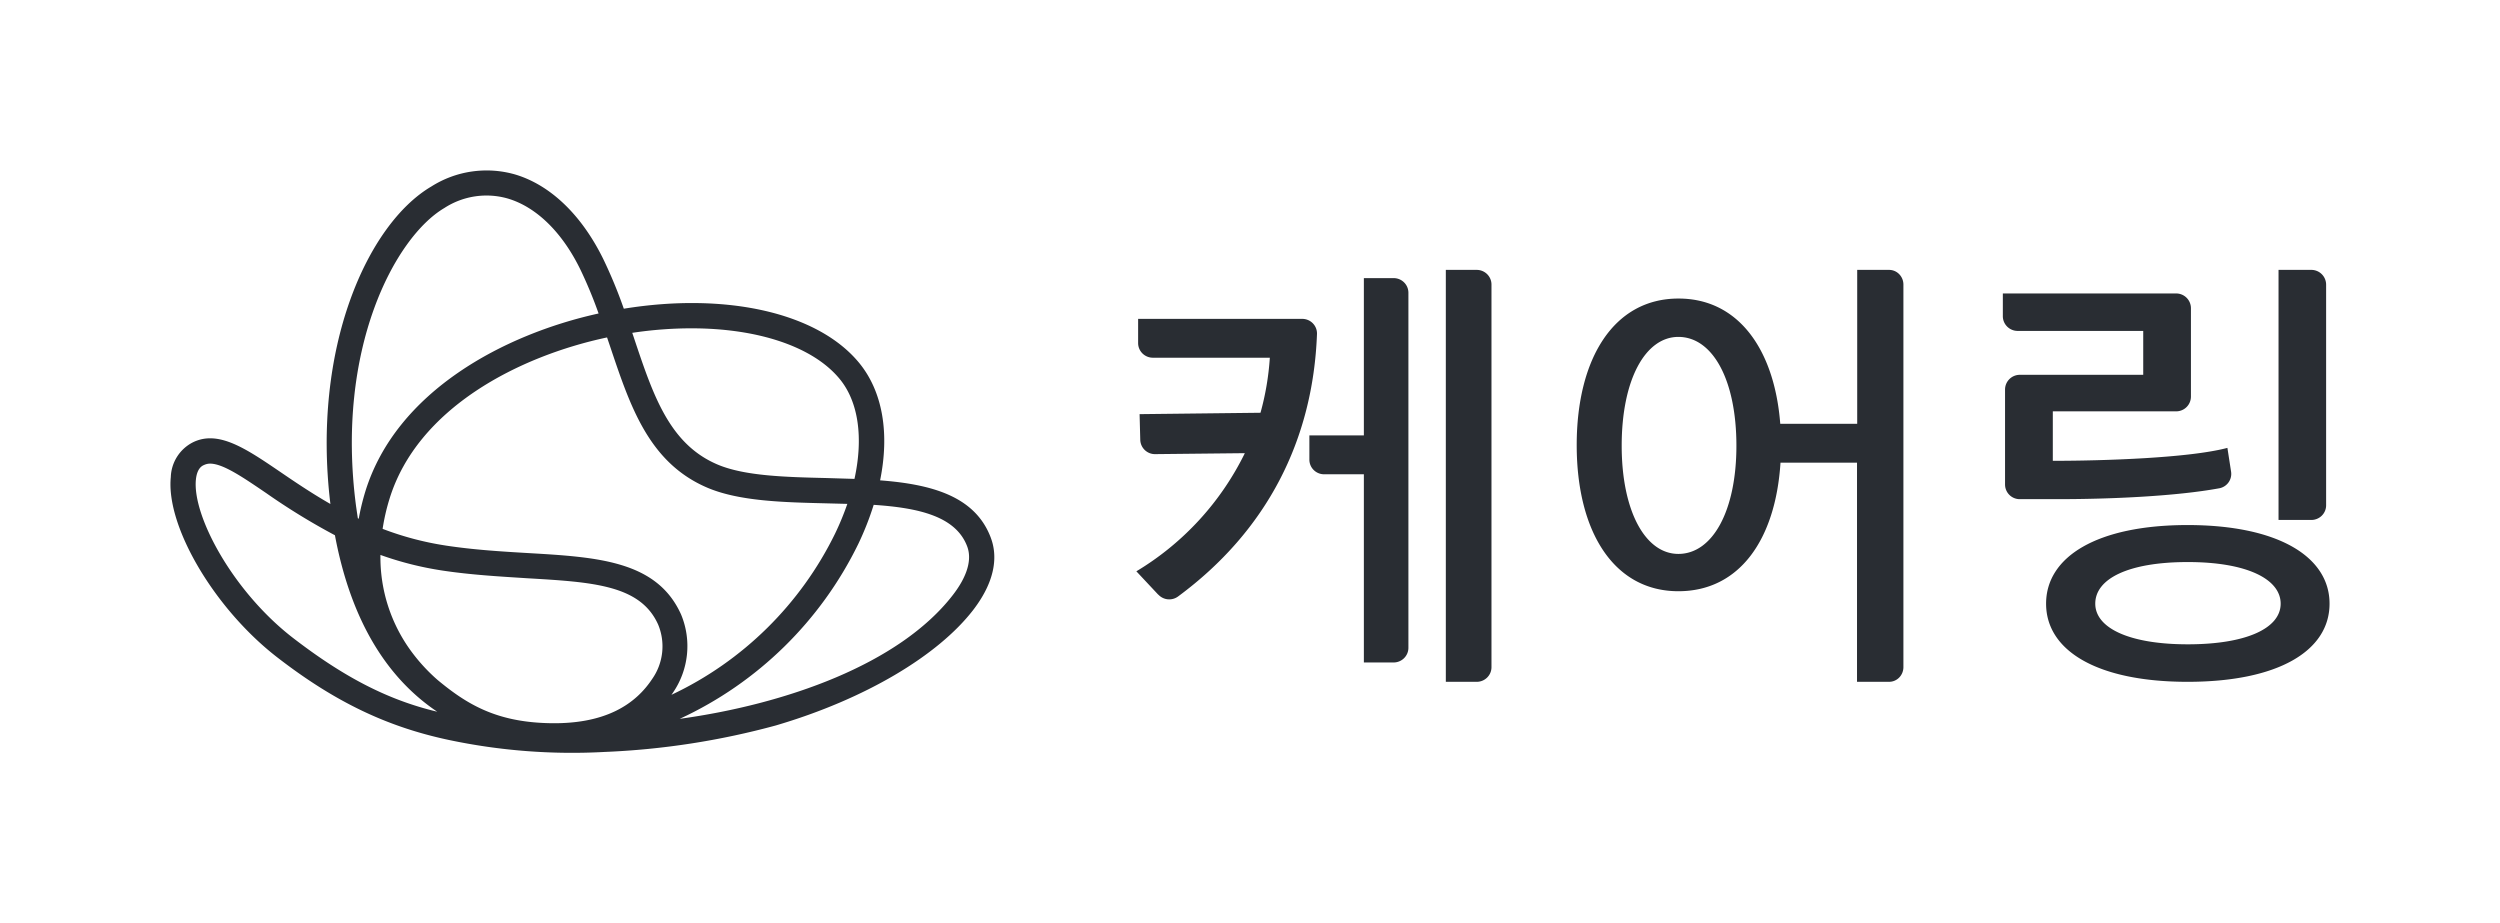 <svg xmlns="http://www.w3.org/2000/svg" width="176" height="65" viewBox="0 0 176 65">
    <defs>
        <filter id="a" width="103.8%" height="171.1%" x="-1.9%" y="-35.5%" filterUnits="objectBoundingBox">
            <feOffset dy="2" in="SourceAlpha" result="shadowOffsetOuter1"/>
            <feGaussianBlur in="shadowOffsetOuter1" result="shadowBlurOuter1" stdDeviation="6"/>
            <feColorMatrix in="shadowBlurOuter1" result="shadowMatrixOuter1" values="0 0 0 0 0 0 0 0 0 0 0 0 0 0 0 0 0 0 0.15 0"/>
            <feMerge>
                <feMergeNode in="shadowMatrixOuter1"/>
                <feMergeNode in="SourceGraphic"/>
            </feMerge>
        </filter>
    </defs>
    <g fill="#292D33" fill-rule="nonzero" filter="url(#a)" transform="translate(-130 -7)">
        <path d="M199.76 42.877c-1.103-2.974-4.23-3.785-7.801-4.061.672-3.31.187-6.237-1.468-8.26-2.898-3.538-9.34-4.996-16.575-3.823a33.397 33.397 0 0 0-1.46-3.526c-1.52-3.076-3.702-5.184-6.2-5.927a7.27 7.27 0 0 0-5.89.85c-4.472 2.63-8.438 11.339-7.106 22.351-1.324-.76-2.486-1.546-3.507-2.243-2.447-1.665-4.383-2.983-6.179-2.095a2.846 2.846 0 0 0-1.549 2.443c-.353 3.467 3.073 9.27 7.481 12.682 4.077 3.157 7.75 4.899 12.069 5.82a41.92 41.92 0 0 0 10.962.85 54.267 54.267 0 0 0 12.077-1.865c6.324-1.86 11.43-4.936 13.89-8.119 1.753-2.277 1.651-4.019 1.255-5.077zm-21.078-14.763c4.651 0 8.55 1.274 10.434 3.568 1.332 1.623 1.668 4.156 1.039 7.032l-1.966-.06c-2.839-.068-5.77-.136-7.694-.96-3.358-1.436-4.503-4.843-5.826-8.79-.051-.157-.106-.315-.158-.472a27.96 27.96 0 0 1 4.17-.318zm-19.69 22.793a11.174 11.174 0 0 1-2.209-6.84 23.18 23.18 0 0 0 4.336 1.096c2.077.315 4.128.425 5.958.544 4.651.272 8.013.467 9.26 3.271a4 4 0 0 1-.425 3.824c-1.145 1.73-3.273 3.271-7.528 3.101-3.515-.135-5.533-1.33-7.592-3.046a12.511 12.511 0 0 1-1.8-1.95zm18.954-2.65c-1.703-3.79-5.903-4.037-10.78-4.322-1.86-.11-3.787-.225-5.778-.527a21.488 21.488 0 0 1-4.452-1.176c.108-.71.269-1.412.481-2.1 1.97-6.419 9.124-10.06 15.32-11.377l.243.718c1.4 4.168 2.719 8.106 6.808 9.857 2.239.956 5.345 1.032 8.35 1.104l1.515.039a19.708 19.708 0 0 1-.852 2.069 24.39 24.39 0 0 1-11.532 11.373c.034-.047.072-.098.102-.144a5.791 5.791 0 0 0 .575-5.515zm-22.87-7.555c-1.489-11.123 2.733-19.012 6.21-21.06a5.446 5.446 0 0 1 4.472-.663c2.009.6 3.83 2.38 5.107 5.01a31.02 31.02 0 0 1 1.276 3.08c-6.638 1.461-14.247 5.467-16.426 12.545-.19.625-.344 1.26-.46 1.904l-.063-.03c-.039-.26-.077-.518-.115-.786zm-11.285-1.937c.08-.79.426-.969.57-1.028.133-.063.279-.097.426-.098.906 0 2.277.935 3.945 2.069a46.296 46.296 0 0 0 4.847 2.974c1.2 6.411 3.936 10.196 7.102 12.355l.098.068c-3.57-.85-6.681-2.515-10.213-5.243-4.18-3.254-7.03-8.544-6.775-11.097zm53.304 8.106c-3.783 4.911-11.83 7.715-19.243 8.735a26.232 26.232 0 0 0 12.575-12.32c.426-.889.787-1.806 1.08-2.745 3.18.212 5.793.807 6.588 2.94.43 1.172-.306 2.49-1 3.39zM211.536 46.86L210 45.22a19.916 19.916 0 0 0 7.637-8.317l-6.324.068a1.035 1.035 0 0 1-1.038-1l-.048-1.815 8.512-.098c.352-1.266.572-2.564.657-3.875h-8.229a1.042 1.042 0 0 1-.737-.3 1.027 1.027 0 0 1-.306-.73v-1.704h11.533c.284-.006.559.104.759.305.2.2.309.474.3.756-.278 7.452-3.505 13.852-9.786 18.486a1.048 1.048 0 0 1-1.381-.132l-.013-.005zm14.48 4.777V38.39h-2.797c-.276 0-.541-.109-.736-.303a1.027 1.027 0 0 1-.303-.732v-1.703h3.836V24.58h2.107c.275.002.538.113.731.308.193.195.3.458.298.731v24.984c0 .572-.467 1.035-1.042 1.035h-2.094zm5.77 1.363V24h2.176c.276 0 .54.11.735.303.195.195.304.458.303.732v26.934c0 .57-.465 1.031-1.038 1.031h-2.176zM248.174 26.018c4.181 0 6.746 3.547 7.156 8.818h5.417V24h2.246c.556 0 1.007.463 1.007 1.035v26.93c0 .275-.106.538-.295.732a.994.994 0 0 1-.712.303h-2.259V37.574h-5.387c-.348 5.433-2.9 9.048-7.19 9.048-4.53 0-7.157-4.169-7.157-10.287 0-6.119 2.627-10.317 7.157-10.317m0 2.7c-2.312 0-3.99 2.98-3.99 7.664 0 4.585 1.657 7.613 3.99 7.613 2.408 0 4.086-3.028 4.086-7.613 0-4.654-1.678-7.664-4.086-7.664M287.067 38.196a1.031 1.031 0 0 1-.83 1.179c-3.036.558-7.603.766-11.405.766h-2.667a1.035 1.035 0 0 1-1.01-1.034v-6.685a1.04 1.04 0 0 1 1.045-1.035h8.683v-3.09h-8.816c-.28.005-.55-.1-.75-.293a1.03 1.03 0 0 1-.317-.734v-1.61h12.197a1.04 1.04 0 0 1 1.045 1.035v6.23a1.04 1.04 0 0 1-1.045 1.034h-8.679v3.483c3.582 0 9.6-.196 12.291-.911l.258 1.665zM284.005 53c-6.343 0-9.96-2.18-9.96-5.501s3.617-5.535 9.96-5.535c6.344 0 9.995 2.214 9.995 5.535S290.383 53 284.005 53zm-6.498-5.501c0 1.703 2.37 2.861 6.511 2.861 4.142 0 6.541-1.137 6.541-2.861 0-1.725-2.365-2.93-6.54-2.93-4.177 0-6.512 1.171-6.512 2.93zm12.902-5.893V24h2.305a1.04 1.04 0 0 1 1.045 1.035V40.57c.001.275-.108.539-.305.733a1.046 1.046 0 0 1-.74.302h-2.305z"/>
    </g>
</svg>
